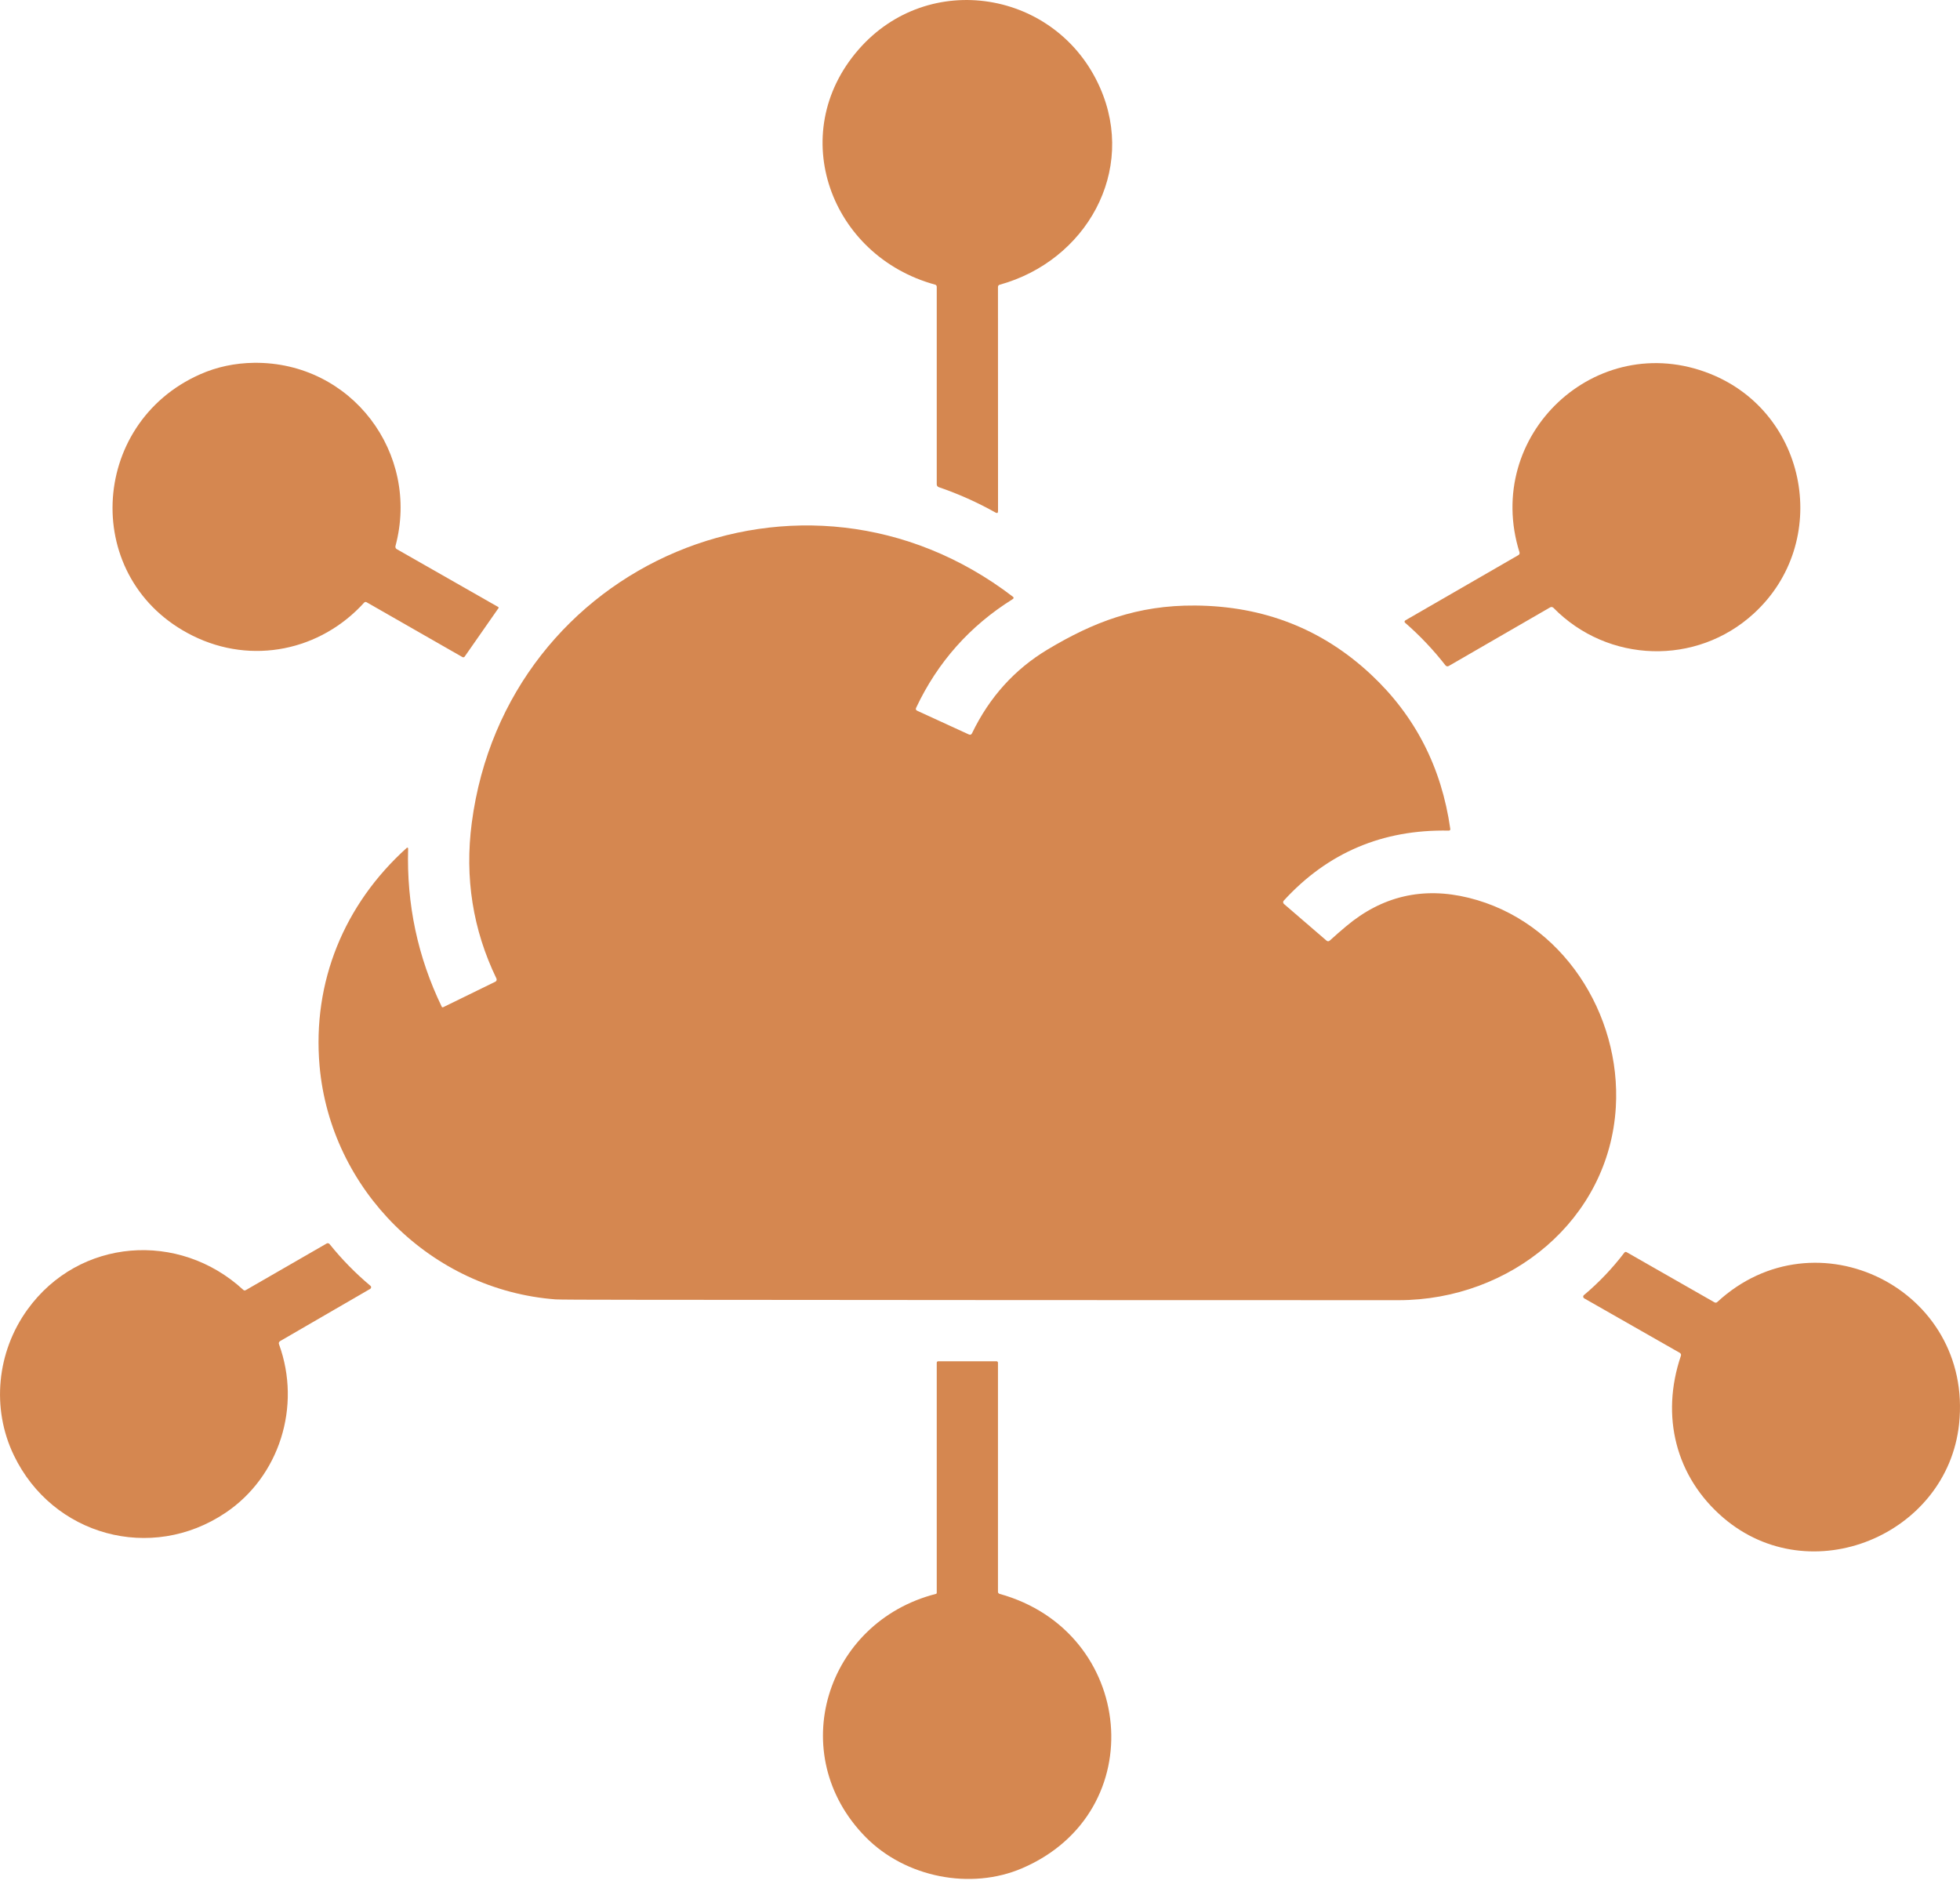 <svg width="30" height="29" viewBox="0 0 30 29" fill="none" xmlns="http://www.w3.org/2000/svg">
<path d="M15.275 4.393L15.276 7.823C15.276 7.852 15.263 7.859 15.238 7.845C14.96 7.689 14.67 7.559 14.368 7.456C14.359 7.453 14.352 7.447 14.346 7.439C14.341 7.432 14.338 7.423 14.338 7.413V4.391C14.338 4.372 14.329 4.361 14.311 4.356C12.714 3.919 12.02 2.05 13.138 0.762C14.212 -0.476 16.177 -0.149 16.835 1.337C17.405 2.622 16.619 3.994 15.301 4.358C15.284 4.363 15.275 4.375 15.275 4.393Z" fill="#D58750"/>
<path d="M5.575 9.222C4.908 9.959 3.857 10.181 2.949 9.73C1.239 8.881 1.354 6.485 3.063 5.729C3.32 5.615 3.596 5.557 3.889 5.553C5.381 5.537 6.434 6.938 6.053 8.358C6.051 8.367 6.052 8.376 6.055 8.385C6.059 8.394 6.065 8.401 6.073 8.405L7.625 9.29C7.627 9.291 7.628 9.292 7.629 9.294C7.63 9.295 7.631 9.297 7.632 9.299C7.632 9.3 7.632 9.302 7.632 9.304C7.631 9.306 7.631 9.308 7.629 9.309L7.112 10.05C7.108 10.055 7.102 10.059 7.096 10.06C7.09 10.061 7.084 10.06 7.078 10.057L5.61 9.217C5.604 9.214 5.598 9.213 5.592 9.214C5.585 9.215 5.58 9.218 5.575 9.222Z" fill="#D58750"/>
<path d="M23.258 8.455C22.695 6.66 24.433 5.027 26.175 5.721C27.681 6.322 28.033 8.301 26.844 9.39C25.965 10.196 24.608 10.151 23.776 9.302C23.769 9.296 23.761 9.292 23.753 9.291C23.744 9.29 23.735 9.291 23.727 9.296L22.175 10.193C22.167 10.198 22.157 10.2 22.148 10.198C22.138 10.196 22.13 10.191 22.124 10.183C21.939 9.946 21.733 9.728 21.506 9.531C21.503 9.529 21.501 9.526 21.5 9.523C21.499 9.52 21.498 9.516 21.499 9.513C21.499 9.51 21.5 9.506 21.502 9.504C21.504 9.501 21.507 9.498 21.509 9.496L23.243 8.495C23.249 8.491 23.255 8.485 23.257 8.477C23.26 8.47 23.26 8.462 23.258 8.455Z" fill="#D58750"/>
<path d="M20.355 14.395C20.436 14.321 20.518 14.249 20.602 14.179C21.153 13.715 21.779 13.569 22.479 13.741C23.915 14.094 24.816 15.522 24.732 16.946C24.63 18.671 23.117 19.9 21.406 19.9C17.508 19.9 13.61 19.898 9.713 19.894C8.955 19.894 8.552 19.891 8.505 19.888C6.603 19.744 5.057 18.21 4.891 16.31C4.78 15.03 5.266 13.842 6.226 12.977C6.228 12.975 6.23 12.974 6.233 12.974C6.235 12.973 6.238 12.974 6.24 12.975C6.242 12.976 6.244 12.977 6.245 12.979C6.247 12.982 6.247 12.984 6.247 12.986C6.222 13.838 6.393 14.646 6.762 15.41C6.764 15.413 6.767 15.416 6.771 15.417C6.775 15.418 6.779 15.418 6.783 15.416L7.583 15.025C7.591 15.021 7.597 15.014 7.6 15.005C7.603 14.996 7.603 14.987 7.599 14.978C7.237 14.229 7.111 13.434 7.221 12.594C7.744 8.609 12.289 6.674 15.501 9.131C15.52 9.145 15.519 9.159 15.499 9.171C14.845 9.58 14.352 10.134 14.023 10.832C14.012 10.853 14.018 10.869 14.04 10.879L14.829 11.241C14.851 11.251 14.867 11.245 14.878 11.223C15.144 10.671 15.53 10.244 16.033 9.942C16.733 9.522 17.406 9.261 18.294 9.268C19.345 9.276 20.242 9.629 20.986 10.325C21.66 10.956 22.064 11.743 22.198 12.685C22.201 12.704 22.192 12.713 22.174 12.713C21.163 12.693 20.322 13.05 19.65 13.784C19.647 13.788 19.644 13.792 19.642 13.796C19.641 13.801 19.64 13.806 19.64 13.811C19.641 13.816 19.642 13.82 19.644 13.825C19.646 13.829 19.649 13.833 19.653 13.836L20.303 14.396C20.32 14.411 20.338 14.41 20.355 14.395Z" fill="#D58750"/>
<path d="M4.271 20.576C4.618 21.529 4.274 22.602 3.452 23.154C2.314 23.919 0.804 23.505 0.212 22.274C-0.135 21.554 -0.048 20.693 0.419 20.045C1.21 18.947 2.741 18.836 3.724 19.742C3.729 19.747 3.735 19.75 3.742 19.751C3.749 19.751 3.756 19.75 3.762 19.746L4.999 19.033C5.006 19.028 5.015 19.027 5.024 19.029C5.032 19.03 5.04 19.035 5.045 19.042C5.232 19.275 5.441 19.488 5.67 19.68C5.674 19.683 5.677 19.687 5.678 19.691C5.68 19.695 5.681 19.7 5.68 19.705C5.68 19.709 5.678 19.714 5.676 19.718C5.673 19.721 5.67 19.725 5.666 19.727L4.288 20.526C4.269 20.538 4.263 20.555 4.271 20.576Z" fill="#D58750"/>
<path d="M25.711 20.706L24.248 19.872C24.243 19.869 24.24 19.866 24.237 19.862C24.235 19.858 24.233 19.853 24.233 19.848C24.232 19.843 24.233 19.839 24.235 19.834C24.236 19.83 24.239 19.826 24.243 19.823C24.474 19.629 24.68 19.412 24.863 19.172C24.867 19.167 24.872 19.163 24.879 19.162C24.885 19.161 24.892 19.162 24.897 19.165L26.242 19.933C26.258 19.941 26.272 19.94 26.285 19.928C27.794 18.535 30.205 19.733 29.986 21.795C29.806 23.493 27.712 24.372 26.377 23.23C25.648 22.605 25.415 21.675 25.728 20.751C25.734 20.732 25.728 20.717 25.711 20.706Z" fill="#D58750"/>
<path d="M15.3 24.395C17.375 24.97 17.646 27.735 15.644 28.595C14.86 28.931 13.861 28.738 13.249 28.117C12.004 26.851 12.638 24.828 14.323 24.396C14.333 24.394 14.338 24.388 14.338 24.377V20.861C14.338 20.843 14.346 20.835 14.363 20.835H15.254C15.259 20.835 15.265 20.837 15.268 20.841C15.272 20.845 15.275 20.85 15.275 20.856L15.275 24.362C15.275 24.379 15.284 24.39 15.3 24.395Z" fill="#D58750"/>
</svg>
